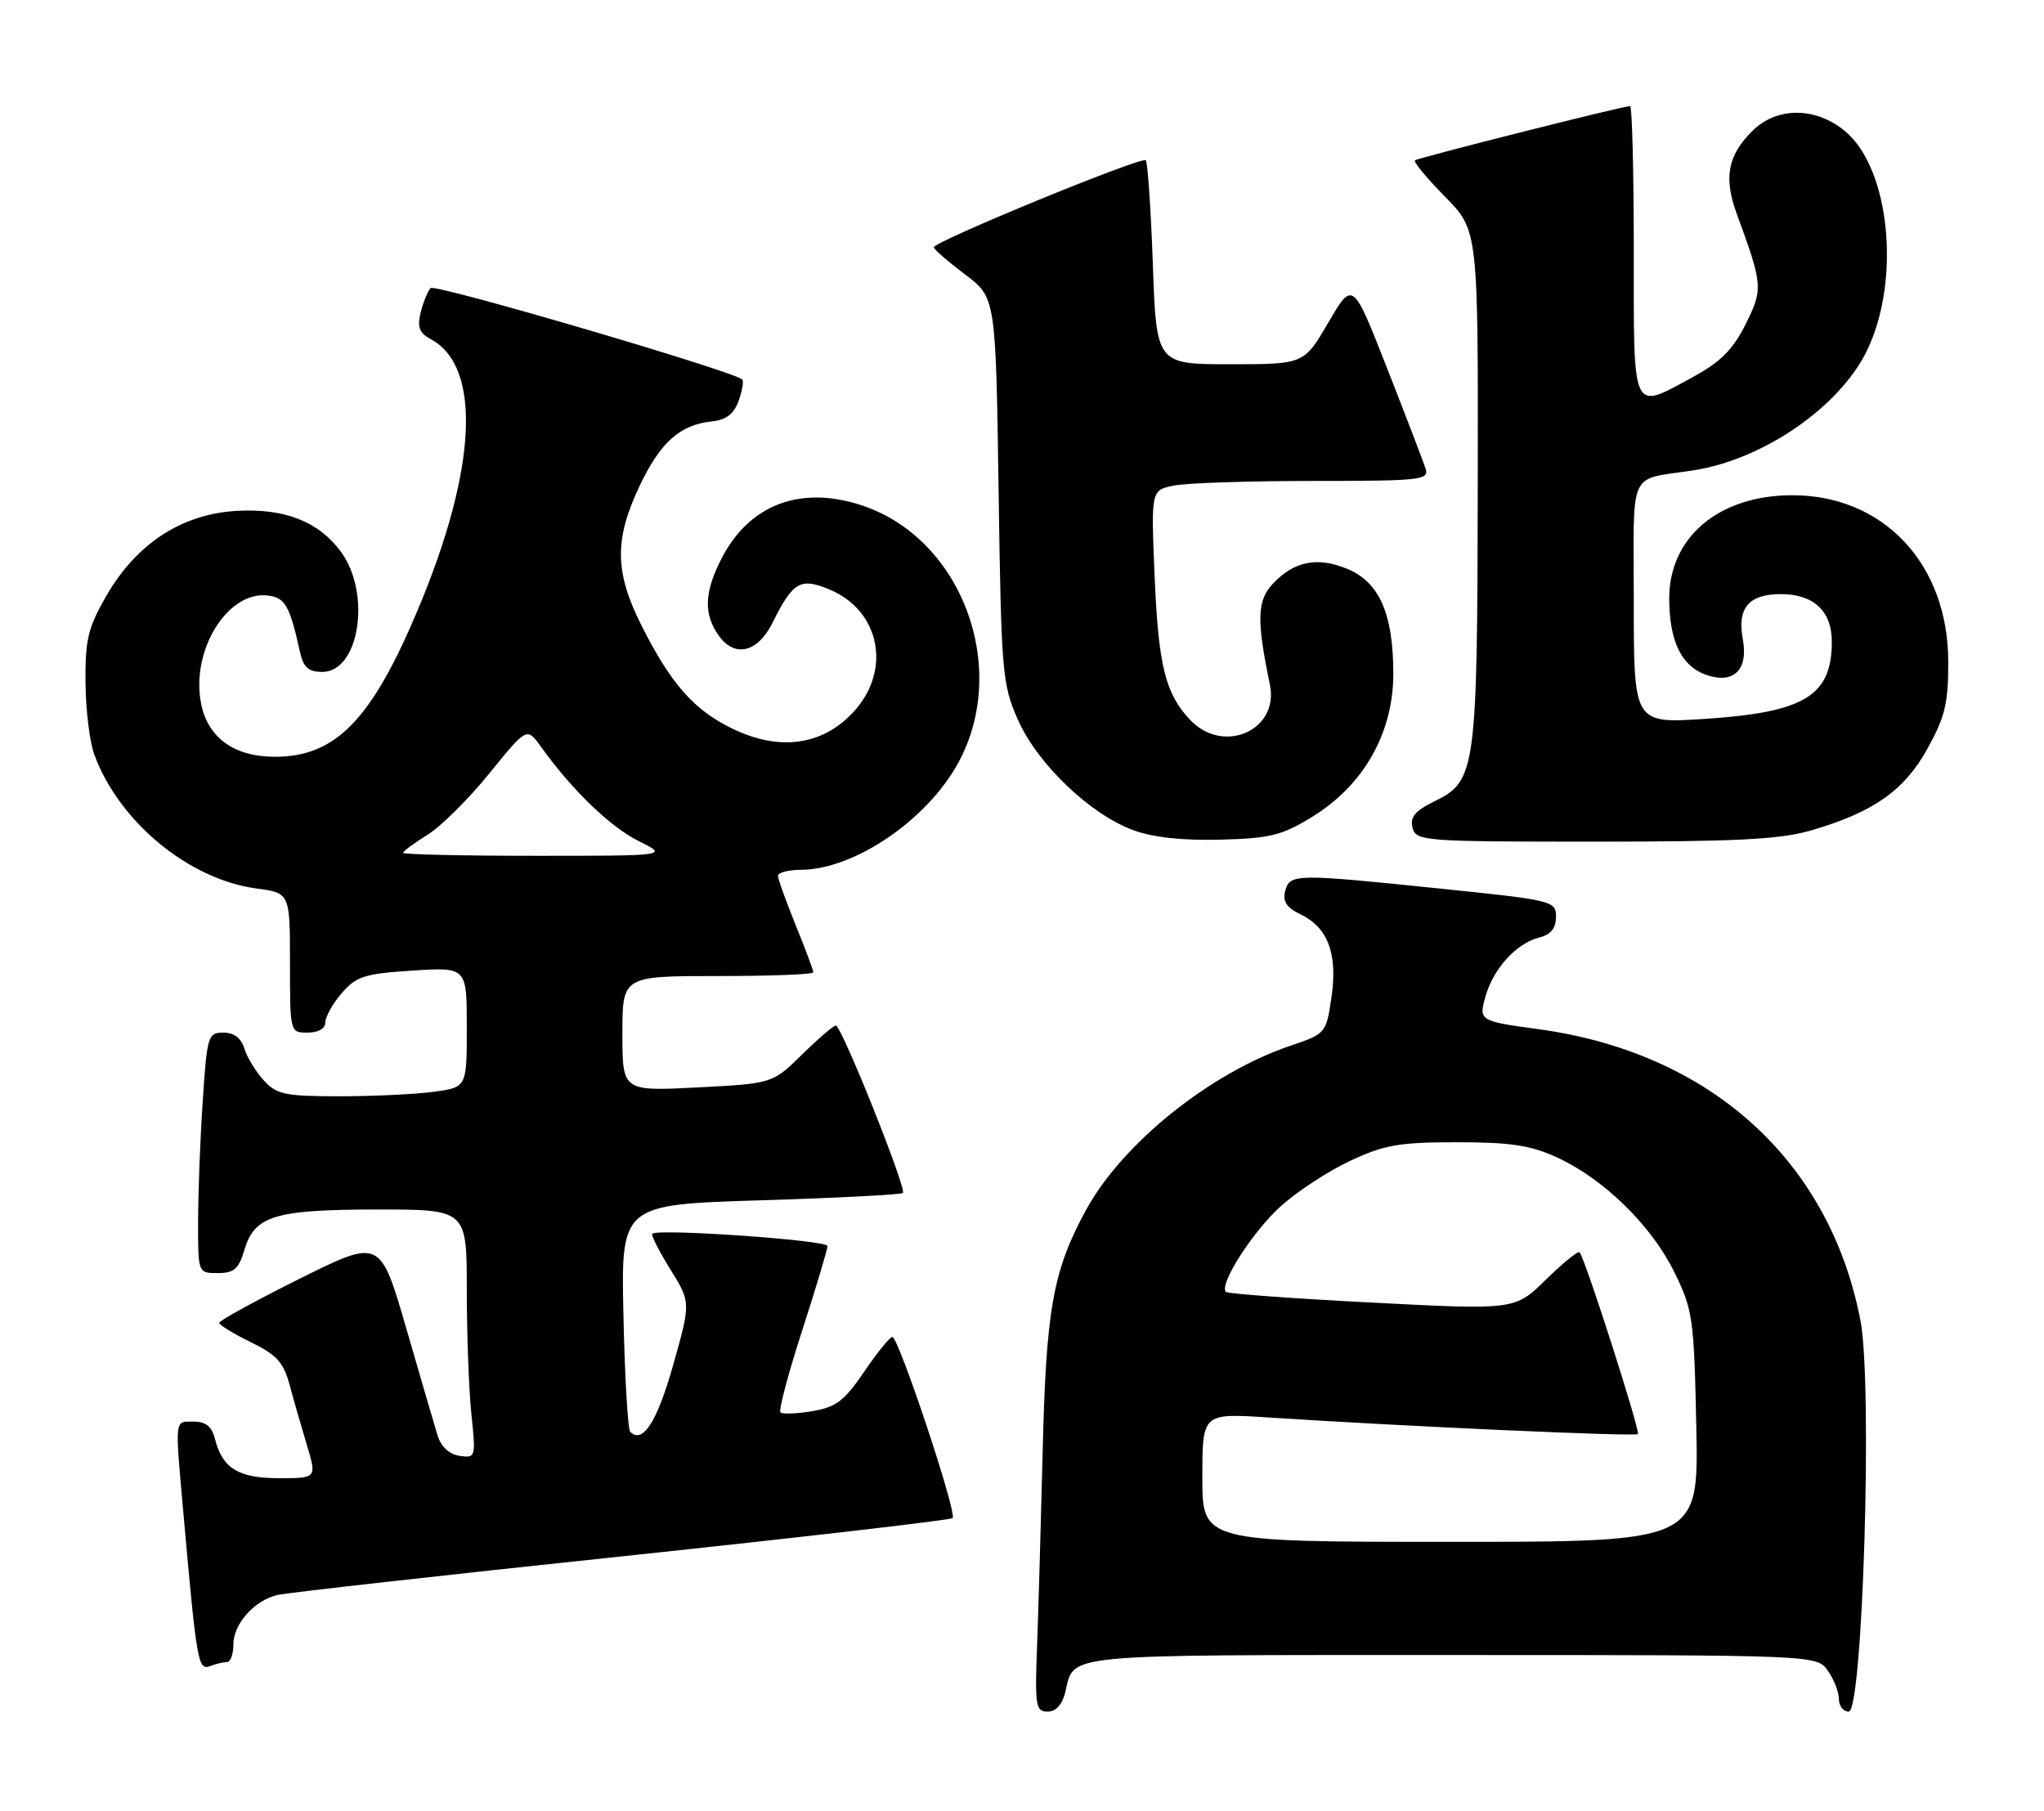 <?xml version="1.0" encoding="UTF-8" standalone="no"?>
<!DOCTYPE svg PUBLIC "-//W3C//DTD SVG 1.1//EN" "http://www.w3.org/Graphics/SVG/1.1/DTD/svg11.dtd" >
<svg xmlns="http://www.w3.org/2000/svg" xmlns:xlink="http://www.w3.org/1999/xlink" version="1.1" viewBox="0 0 289 256">
 <g >
 <path fill="currentColor"
d=" M 150.62 239.25 C 151.93 233.76 149.41 234.00 205.07 234.00 C 256.89 234.00 256.89 234.00 258.44 236.22 C 259.30 237.44 260.00 239.24 260.00 240.22 C 260.00 241.20 260.62 242.00 261.39 242.00 C 263.38 242.00 264.78 195.69 263.05 186.72 C 258.70 164.10 241.81 148.82 217.50 145.51 C 209.12 144.37 209.05 144.32 210.06 140.80 C 211.17 136.92 214.43 133.36 217.59 132.57 C 219.27 132.15 220.00 131.26 220.00 129.64 C 220.00 127.38 219.59 127.28 203.75 125.65 C 183.05 123.51 182.36 123.52 181.71 125.99 C 181.33 127.44 181.91 128.33 183.84 129.25 C 187.76 131.13 189.15 134.84 188.26 140.97 C 187.51 146.10 187.46 146.16 182.49 147.84 C 171.11 151.68 158.66 161.69 153.54 171.10 C 148.89 179.65 147.91 185.06 147.43 205.00 C 147.18 215.18 146.82 227.66 146.63 232.75 C 146.31 241.19 146.44 242.00 148.12 242.00 C 149.30 242.00 150.20 241.02 150.62 239.25 Z  M 32.08 235.00 C 32.59 235.00 33.00 233.88 33.00 232.50 C 33.00 229.60 35.95 226.29 39.22 225.51 C 40.48 225.21 62.35 222.75 87.84 220.06 C 113.33 217.36 134.41 214.92 134.69 214.64 C 135.36 213.97 127.04 188.99 126.17 189.03 C 125.80 189.04 124.01 191.26 122.18 193.95 C 119.40 198.05 118.21 198.96 114.86 199.52 C 112.66 199.89 110.64 199.97 110.35 199.69 C 110.07 199.41 111.45 194.19 113.42 188.11 C 115.39 182.02 117.00 176.65 117.00 176.17 C 117.00 175.35 92.99 173.67 92.23 174.44 C 92.03 174.64 93.18 176.90 94.78 179.47 C 97.68 184.14 97.68 184.14 95.17 193.03 C 92.90 201.05 90.87 204.21 89.11 202.44 C 88.77 202.11 88.34 194.74 88.15 186.08 C 87.80 170.32 87.80 170.32 107.51 169.71 C 118.35 169.38 127.42 168.91 127.66 168.67 C 128.23 168.11 118.98 145.00 118.18 145.00 C 117.85 145.00 115.69 146.85 113.40 149.10 C 109.22 153.20 109.22 153.20 98.61 153.75 C 88.00 154.29 88.00 154.29 88.00 146.14 C 88.00 138.00 88.00 138.00 101.50 138.00 C 108.92 138.00 115.00 137.77 115.00 137.48 C 115.00 137.19 113.88 134.19 112.50 130.81 C 111.13 127.42 110.00 124.28 110.00 123.83 C 110.00 123.37 111.46 122.99 113.25 122.98 C 120.82 122.93 131.08 115.94 135.50 107.83 C 142.81 94.39 135.98 76.15 121.90 71.47 C 113.17 68.57 105.91 71.33 101.98 79.04 C 99.58 83.74 99.47 86.81 101.60 89.83 C 103.84 93.04 107.11 92.29 109.21 88.08 C 112.12 82.23 113.17 81.63 117.29 83.35 C 124.43 86.33 126.10 94.74 120.72 100.61 C 116.33 105.40 110.24 106.26 103.59 103.04 C 98.15 100.41 94.93 96.78 90.78 88.60 C 86.90 80.94 86.82 76.33 90.43 68.71 C 93.37 62.52 96.13 60.06 100.66 59.58 C 102.68 59.37 103.77 58.53 104.44 56.66 C 104.95 55.22 105.18 53.87 104.94 53.65 C 103.55 52.43 61.51 40.09 60.89 40.73 C 60.48 41.15 59.85 42.70 59.48 44.17 C 58.97 46.25 59.28 47.08 60.90 47.95 C 68.13 51.81 67.46 66.25 59.12 86.11 C 52.56 101.75 47.49 106.99 38.88 107.00 C 33.06 107.00 29.33 104.28 28.41 99.36 C 27.00 91.87 32.21 83.52 37.87 84.20 C 40.33 84.50 40.97 85.64 42.43 92.25 C 42.90 94.37 43.62 95.00 45.57 95.00 C 50.81 95.00 52.53 83.93 48.21 78.02 C 45.08 73.75 40.25 71.85 33.50 72.23 C 25.71 72.66 19.26 76.87 15.00 84.31 C 12.44 88.76 12.03 90.49 12.09 96.50 C 12.12 100.35 12.68 104.93 13.33 106.68 C 16.83 116.20 26.68 124.33 36.25 125.62 C 41.00 126.26 41.00 126.26 41.00 136.13 C 41.00 145.99 41.00 146.00 43.50 146.00 C 45.01 146.00 46.00 145.43 46.00 144.56 C 46.00 143.76 47.04 141.90 48.32 140.42 C 50.37 138.04 51.53 137.67 58.32 137.23 C 66.00 136.74 66.00 136.74 66.00 145.23 C 66.00 153.73 66.00 153.73 61.36 154.36 C 58.81 154.71 52.81 155.00 48.03 155.00 C 40.30 155.00 39.12 154.75 37.29 152.75 C 36.16 151.51 34.92 149.49 34.55 148.25 C 34.10 146.77 33.08 146.00 31.58 146.00 C 29.41 146.00 29.27 146.45 28.66 155.75 C 28.30 161.11 28.01 168.76 28.01 172.75 C 28.00 180.00 28.00 180.00 30.79 180.00 C 33.08 180.00 33.76 179.41 34.54 176.76 C 35.98 171.89 38.78 171.03 53.25 171.01 C 66.00 171.00 66.00 171.00 66.00 182.35 C 66.00 188.60 66.29 196.51 66.65 199.94 C 67.29 206.05 67.26 206.17 64.98 205.84 C 63.54 205.63 62.36 204.55 61.88 203.00 C 61.46 201.62 59.46 194.79 57.44 187.81 C 53.76 175.13 53.76 175.13 42.38 180.79 C 36.12 183.91 31.00 186.72 31.00 187.03 C 31.00 187.34 33.00 188.57 35.45 189.76 C 39.07 191.52 40.09 192.63 40.92 195.71 C 41.48 197.80 42.59 201.64 43.37 204.25 C 44.80 209.00 44.80 209.00 39.47 209.00 C 33.70 209.00 31.44 207.61 30.39 203.43 C 29.96 201.70 29.09 201.00 27.39 201.00 C 24.63 201.00 24.71 200.24 25.98 214.50 C 27.80 234.97 28.02 236.21 29.66 235.58 C 30.49 235.26 31.58 235.00 32.08 235.00 Z  M 185.58 115.46 C 192.83 110.99 197.00 103.61 197.00 95.26 C 197.00 86.81 195.04 82.33 190.53 80.45 C 186.30 78.68 182.98 79.33 179.99 82.51 C 177.73 84.92 177.64 87.60 179.55 96.79 C 180.90 103.28 172.94 106.77 168.24 101.75 C 164.75 98.03 163.78 94.08 163.25 81.40 C 162.74 69.30 162.74 69.30 166.00 68.65 C 167.79 68.29 176.65 68.00 185.69 68.00 C 200.90 68.00 202.09 67.87 201.56 66.25 C 201.25 65.29 198.81 58.92 196.13 52.09 C 191.27 39.69 191.27 39.69 187.82 45.59 C 184.37 51.50 184.37 51.50 173.93 51.50 C 163.50 51.50 163.50 51.50 163.00 37.33 C 162.72 29.54 162.27 22.94 162.00 22.66 C 161.42 22.08 131.98 34.17 132.03 34.97 C 132.05 35.26 134.03 36.98 136.43 38.79 C 140.79 42.07 140.79 42.07 141.19 69.29 C 141.57 95.19 141.70 96.75 143.93 101.78 C 146.70 108.03 154.16 115.16 160.27 117.39 C 163.04 118.41 167.28 118.86 172.58 118.72 C 179.62 118.53 181.29 118.11 185.58 115.46 Z  M 256.07 117.41 C 264.89 114.84 269.26 111.77 272.54 105.82 C 275.02 101.34 275.48 99.40 275.46 93.50 C 275.42 79.67 266.25 69.96 253.28 70.02 C 242.98 70.07 235.99 75.99 236.01 84.65 C 236.03 90.66 237.74 94.18 241.21 95.41 C 245.11 96.78 247.23 94.72 246.41 90.35 C 245.59 85.98 247.26 84.00 251.79 84.00 C 256.43 84.00 259.00 86.40 259.00 90.72 C 259.00 98.38 255.15 100.72 241.07 101.64 C 231.00 102.30 231.00 102.30 231.00 85.17 C 231.00 65.85 230.03 67.97 239.50 66.49 C 249.36 64.95 260.13 57.50 263.97 49.57 C 268.78 39.63 267.23 23.90 260.92 18.59 C 256.75 15.08 251.22 15.06 247.74 18.54 C 244.28 21.99 243.69 25.13 245.55 30.21 C 249.26 40.33 249.30 40.83 246.82 45.83 C 245.06 49.37 243.29 51.16 239.50 53.23 C 230.61 58.07 231.00 58.89 231.00 35.50 C 231.00 24.22 230.76 15.00 230.48 15.00 C 229.46 15.00 200.49 22.31 200.06 22.67 C 199.82 22.88 201.73 25.19 204.31 27.81 C 209.00 32.57 209.00 32.57 208.94 68.53 C 208.88 108.93 208.68 110.44 202.85 113.28 C 200.06 114.65 199.33 115.53 199.72 117.03 C 200.21 118.92 201.22 119.00 225.44 119.00 C 245.49 119.00 251.75 118.68 256.07 117.41 Z  M 170.00 208.91 C 170.00 199.81 170.00 199.81 179.25 200.41 C 198.96 201.69 231.20 203.14 231.58 202.76 C 231.95 202.38 224.13 177.97 223.34 177.06 C 223.13 176.82 220.99 178.56 218.58 180.92 C 214.20 185.22 214.20 185.22 194.00 184.17 C 182.89 183.60 173.58 182.92 173.33 182.66 C 172.31 181.64 177.10 174.15 181.06 170.57 C 183.37 168.48 187.79 165.58 190.88 164.14 C 195.72 161.87 197.82 161.50 206.00 161.50 C 213.62 161.50 216.42 161.93 220.18 163.66 C 226.80 166.72 233.50 173.28 236.73 179.86 C 239.35 185.20 239.52 186.36 239.84 201.75 C 240.17 218.00 240.17 218.00 205.09 218.00 C 170.00 218.00 170.00 218.00 170.00 208.91 Z  M 57.00 120.58 C 57.00 120.35 58.55 119.21 60.43 118.04 C 62.32 116.87 66.26 112.97 69.18 109.36 C 74.50 102.80 74.50 102.80 76.50 105.60 C 80.84 111.66 86.31 116.95 90.31 118.92 C 94.50 121.00 94.50 121.00 75.75 121.00 C 65.44 121.00 57.00 120.81 57.00 120.58 Z "/>
</g>
</svg>